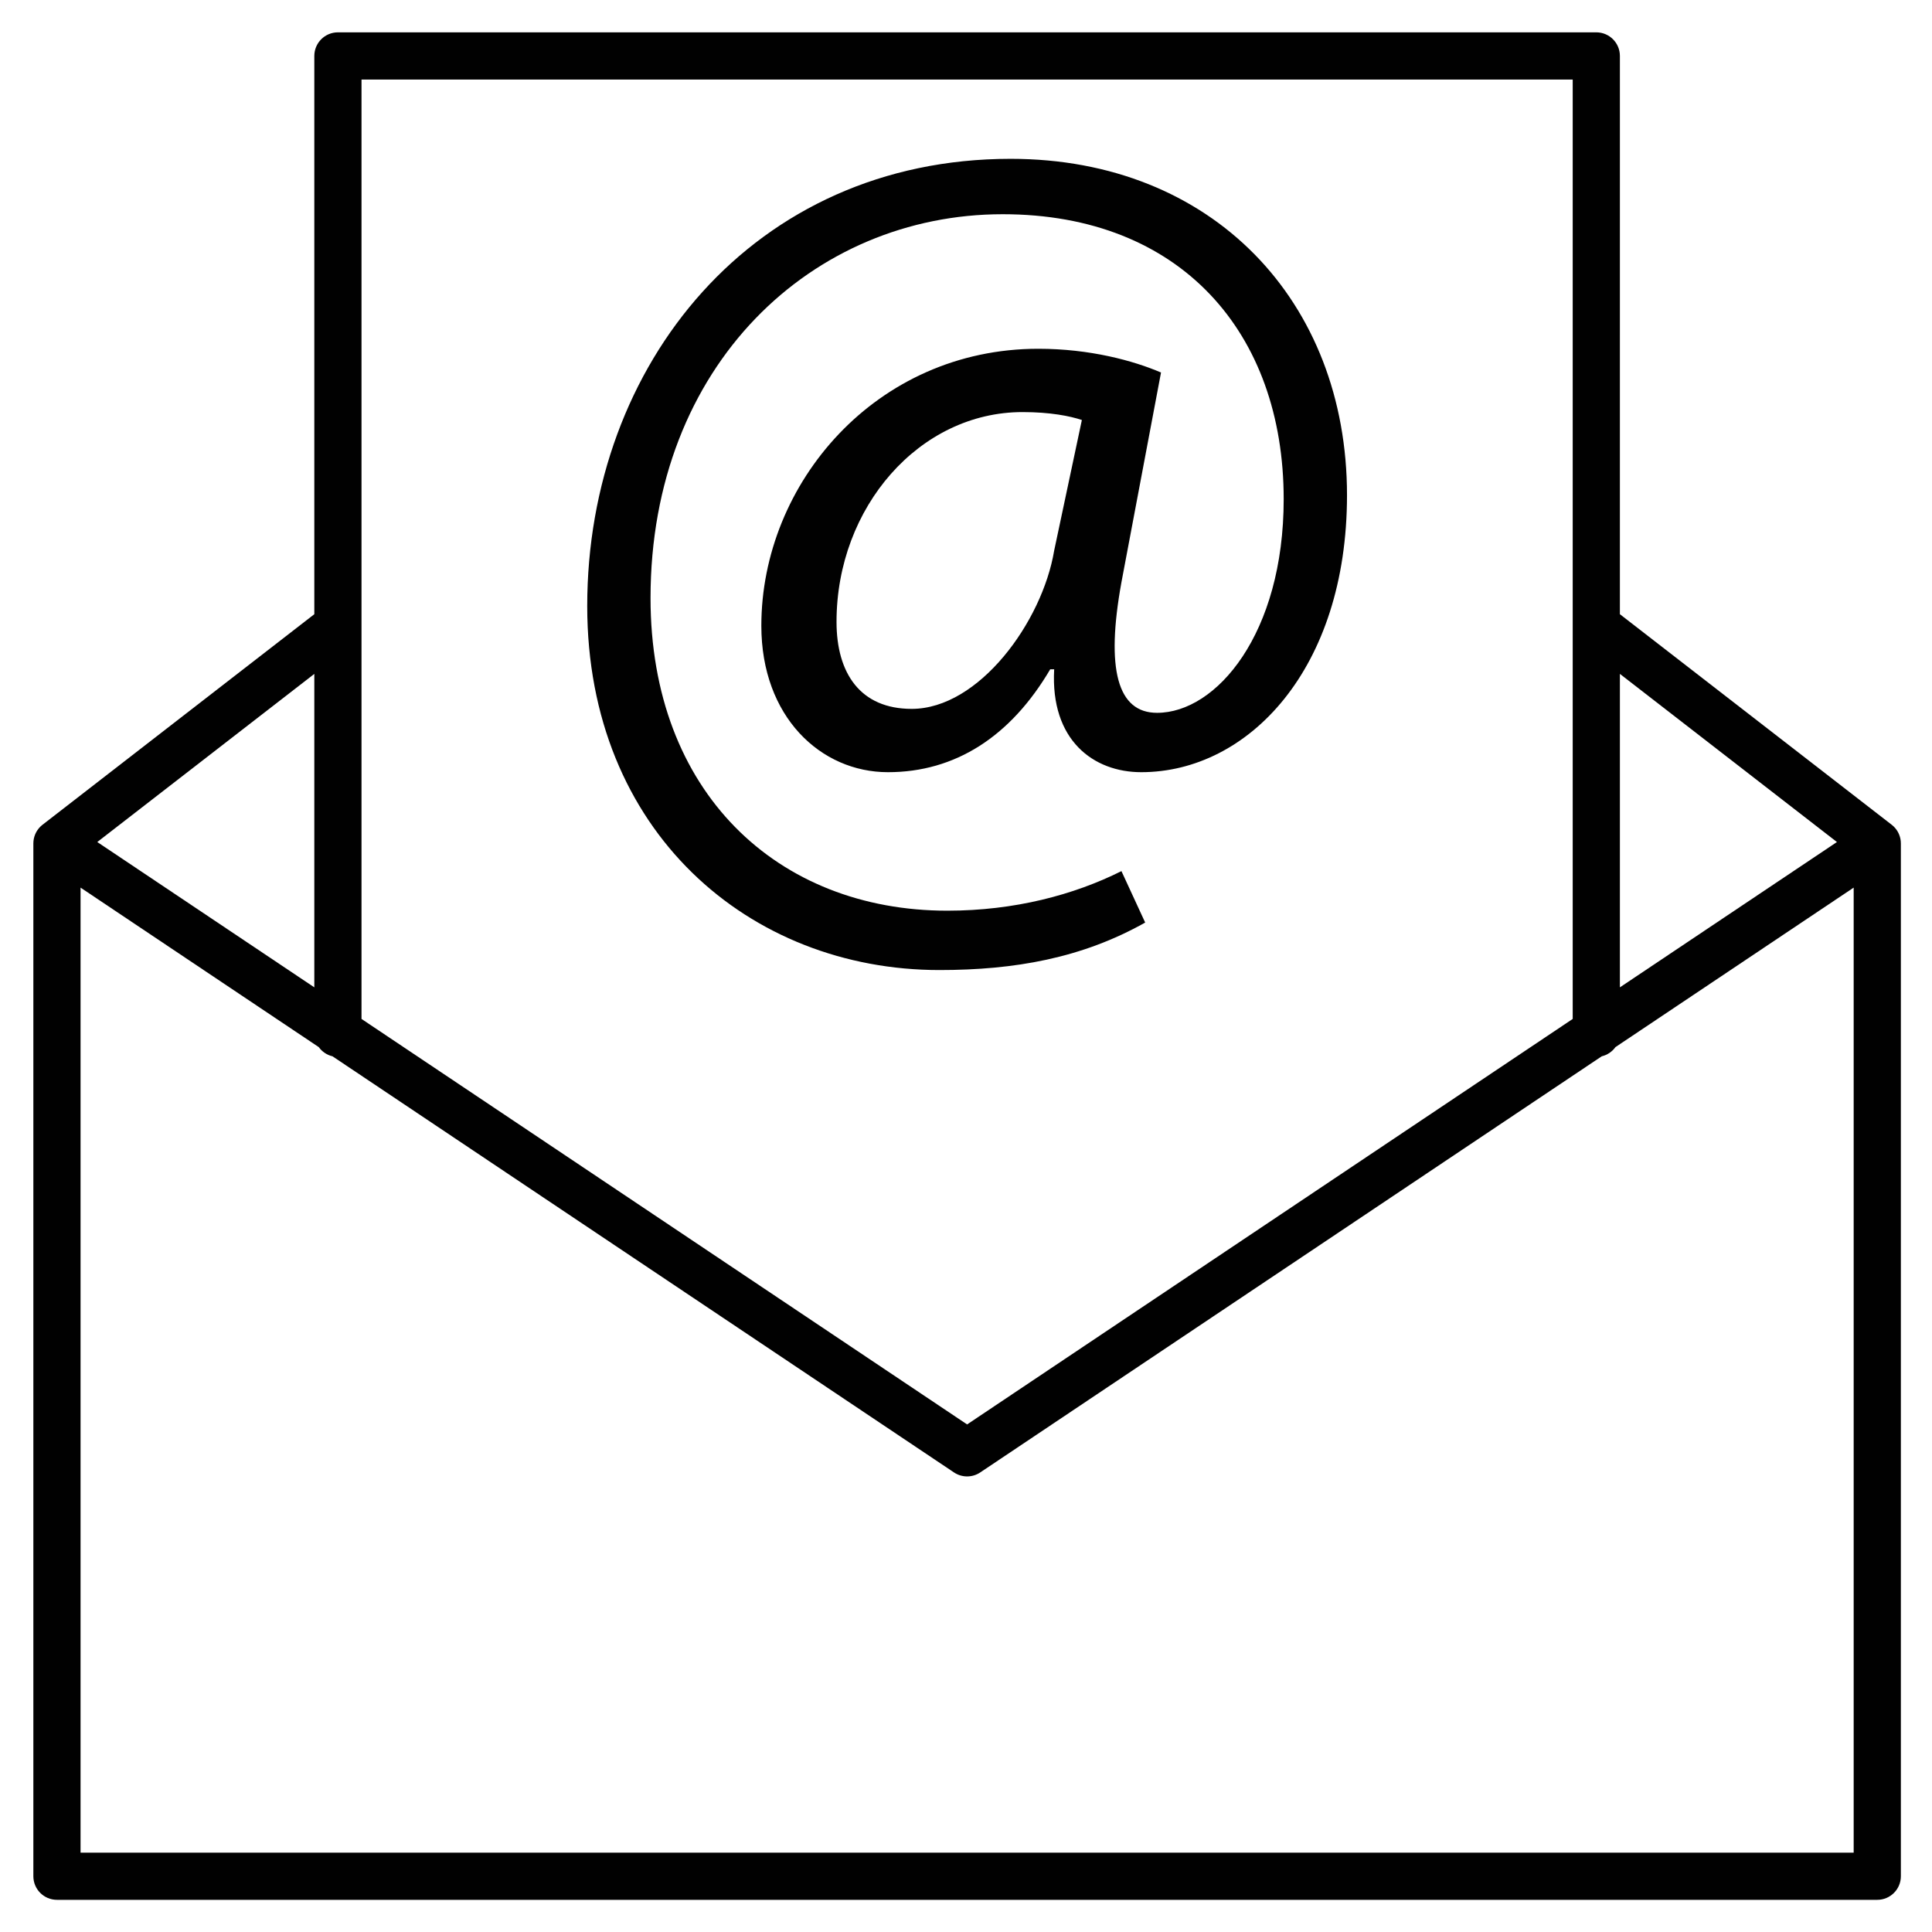 <?xml version="1.0" encoding="utf-8"?>
<!-- Generator: Adobe Illustrator 16.0.0, SVG Export Plug-In . SVG Version: 6.00 Build 0)  -->
<!DOCTYPE svg PUBLIC "-//W3C//DTD SVG 1.1//EN" "http://www.w3.org/Graphics/SVG/1.1/DTD/svg11.dtd">
<svg version="1.1" id="Layer_1" xmlns="http://www.w3.org/2000/svg" xmlns:xlink="http://www.w3.org/1999/xlink" x="0px" y="0px"
	 width="2000px" height="2000px" viewBox="0 0 2000 2000" enable-background="new 0 0 2000 2000" xml:space="preserve">
<g>
	<path fill="#010101" d="M1967.767,873.125v-0.022c0-0.052-0.008-0.103-0.008-0.154c0-0.071-0.008-0.142-0.012-0.213
		c-0.004-0.344-0.022-0.688-0.046-1.031c-0.019-0.342-0.022-0.682-0.057-1.024c-0.016-0.13-0.038-0.257-0.054-0.388
		c-0.034-0.292-0.084-0.582-0.126-0.873c-0.057-0.37-0.103-0.74-0.176-1.108c-0.026-0.139-0.061-0.274-0.091-0.411
		c-0.062-0.272-0.138-0.539-0.206-0.809c-0.092-0.364-0.172-0.729-0.283-1.091c-0.042-0.133-0.088-0.265-0.13-0.398
		c-0.095-0.3-0.213-0.59-0.324-0.886c-0.114-0.32-0.217-0.641-0.351-0.957c-0.046-0.116-0.096-0.232-0.149-0.347
		c-0.152-0.36-0.336-0.708-0.507-1.061c-0.016-0.026-0.027-0.051-0.038-0.077c-0.115-0.226-0.21-0.457-0.329-0.68
		c-0.049-0.092-0.099-0.182-0.148-0.273c-0.222-0.4-0.474-0.787-0.718-1.177c-0.091-0.146-0.172-0.297-0.267-0.44
		c-0.038-0.062-0.069-0.127-0.111-0.188c-0.003-0.004-0.007-0.008-0.011-0.013c-0.038-0.058-0.08-0.114-0.122-0.173
		c-0.264-0.389-0.562-0.763-0.852-1.139c-0.164-0.211-0.309-0.434-0.48-0.64c-0.046-0.054-0.092-0.104-0.138-0.159
		c-0.271-0.317-0.561-0.619-0.848-0.925c-0.202-0.218-0.393-0.449-0.606-0.66c-0.088-0.088-0.18-0.173-0.271-0.261
		c-0.202-0.198-0.428-0.381-0.642-0.573c-0.106-0.098-0.218-0.198-0.328-0.295c-0.172-0.15-0.336-0.311-0.512-0.456
		c-0.133-0.111-0.271-0.215-0.408-0.322c-0.042-0.033-0.08-0.07-0.122-0.104l-281.384-217.975V57.903
		c0-13.489-10.934-24.425-24.425-24.425H349.81c-13.489,0-24.425,10.936-24.425,24.425V635.82L44.002,853.794
		c-0.04,0.03-0.075,0.066-0.114,0.097c-0.139,0.11-0.281,0.215-0.418,0.329c-0.171,0.14-0.326,0.296-0.493,0.441
		c-0.126,0.108-0.25,0.221-0.374,0.334c-0.201,0.181-0.413,0.354-0.608,0.542c-0.092,0.09-0.187,0.178-0.279,0.269
		c-0.215,0.214-0.407,0.449-0.614,0.67c-0.28,0.302-0.568,0.597-0.832,0.909c-0.047,0.057-0.098,0.108-0.144,0.164
		c-0.172,0.208-0.322,0.435-0.488,0.649c-0.287,0.372-0.579,0.741-0.843,1.127c-0.041,0.059-0.083,0.116-0.124,0.175
		c-0.002,0.005-0.005,0.009-0.008,0.013c-0.041,0.061-0.072,0.126-0.113,0.188c-0.095,0.145-0.178,0.298-0.271,0.446
		c-0.243,0.388-0.492,0.773-0.712,1.172c-0.05,0.091-0.1,0.181-0.149,0.272c-0.119,0.223-0.216,0.454-0.327,0.68
		c-0.013,0.025-0.024,0.048-0.036,0.073c-0.173,0.354-0.357,0.704-0.514,1.066c-0.049,0.115-0.099,0.23-0.148,0.346
		c-0.129,0.313-0.231,0.632-0.347,0.948c-0.11,0.3-0.231,0.595-0.328,0.898c-0.042,0.133-0.087,0.263-0.127,0.396
		c-0.11,0.359-0.189,0.721-0.281,1.082c-0.069,0.273-0.148,0.542-0.207,0.817c-0.031,0.138-0.065,0.273-0.093,0.412
		c-0.073,0.364-0.117,0.73-0.173,1.096c-0.045,0.296-0.095,0.59-0.129,0.888c-0.016,0.13-0.038,0.257-0.052,0.387
		c-0.033,0.336-0.039,0.671-0.058,1.007c-0.021,0.351-0.041,0.701-0.047,1.053c-0.001,0.055-0.007,0.111-0.007,0.167
		c0,0.065-0.01,0.128-0.01,0.192v0.028c0,0.032,0,0.063,0,0.095v1069.056c0,13.491,10.936,24.425,24.425,24.425h1884.383
		c13.487,0,24.425-10.934,24.425-24.425V873.229C1967.767,873.195,1967.767,873.16,1967.767,873.125z M1901.594,871.66
		l-224.68,150.437V697.613L1901.594,871.66z M1628.064,82.328v972.479l-626.914,419.759l-626.916-419.759V82.328H1628.064z
		 M325.384,1022.097L100.705,871.66l224.679-174.048V1022.097z M83.384,1917.856V918.852L329.99,1083.97
		c3.385,4.704,8.394,8.146,14.213,9.517l643.357,430.769c4.111,2.756,8.851,4.13,13.59,4.13c4.736,0,9.477-1.374,13.591-4.13
		l643.358-430.769c5.816-1.37,10.823-4.812,14.208-9.515l246.608-165.12v999.004H83.384z"/>
	<path fill="#010101" d="M972.476,1004.189c77.831,0,147.473-12.29,213.016-49.158l-24.578-53.254
		c-49.159,24.58-110.606,40.965-180.246,40.965c-176.148,0-307.236-122.894-307.236-323.622
		c0-241.693,167.957-397.359,364.586-397.359c184.344,0,290.852,122.894,290.852,294.946c0,139.28-69.642,221.209-131.09,221.209
		c-40.965,0-53.254-45.061-36.866-135.184l40.966-217.114c-28.677-12.289-73.737-24.579-126.991-24.579
		c-167.957,0-286.754,139.281-286.754,286.753c0,94.219,61.446,151.571,131.086,151.571c69.642,0,126.992-36.869,167.958-106.509
		h4.095c-4.095,73.738,40.965,106.509,90.124,106.509c110.604,0,213.017-106.509,213.017-286.754
		c0-200.727-139.279-348.201-348.201-348.201c-266.271,0-438.323,213.017-438.323,462.902
		C607.888,860.812,775.843,1004.189,972.476,1004.189z M1091.271,569.963c-12.289,73.737-77.832,163.859-147.473,163.859
		c-53.254,0-77.832-36.869-77.832-90.123c0-118.798,86.026-217.114,192.533-217.114c28.677,0,49.159,4.096,61.448,8.193
		L1091.271,569.963z"/>
</g>
</svg>
